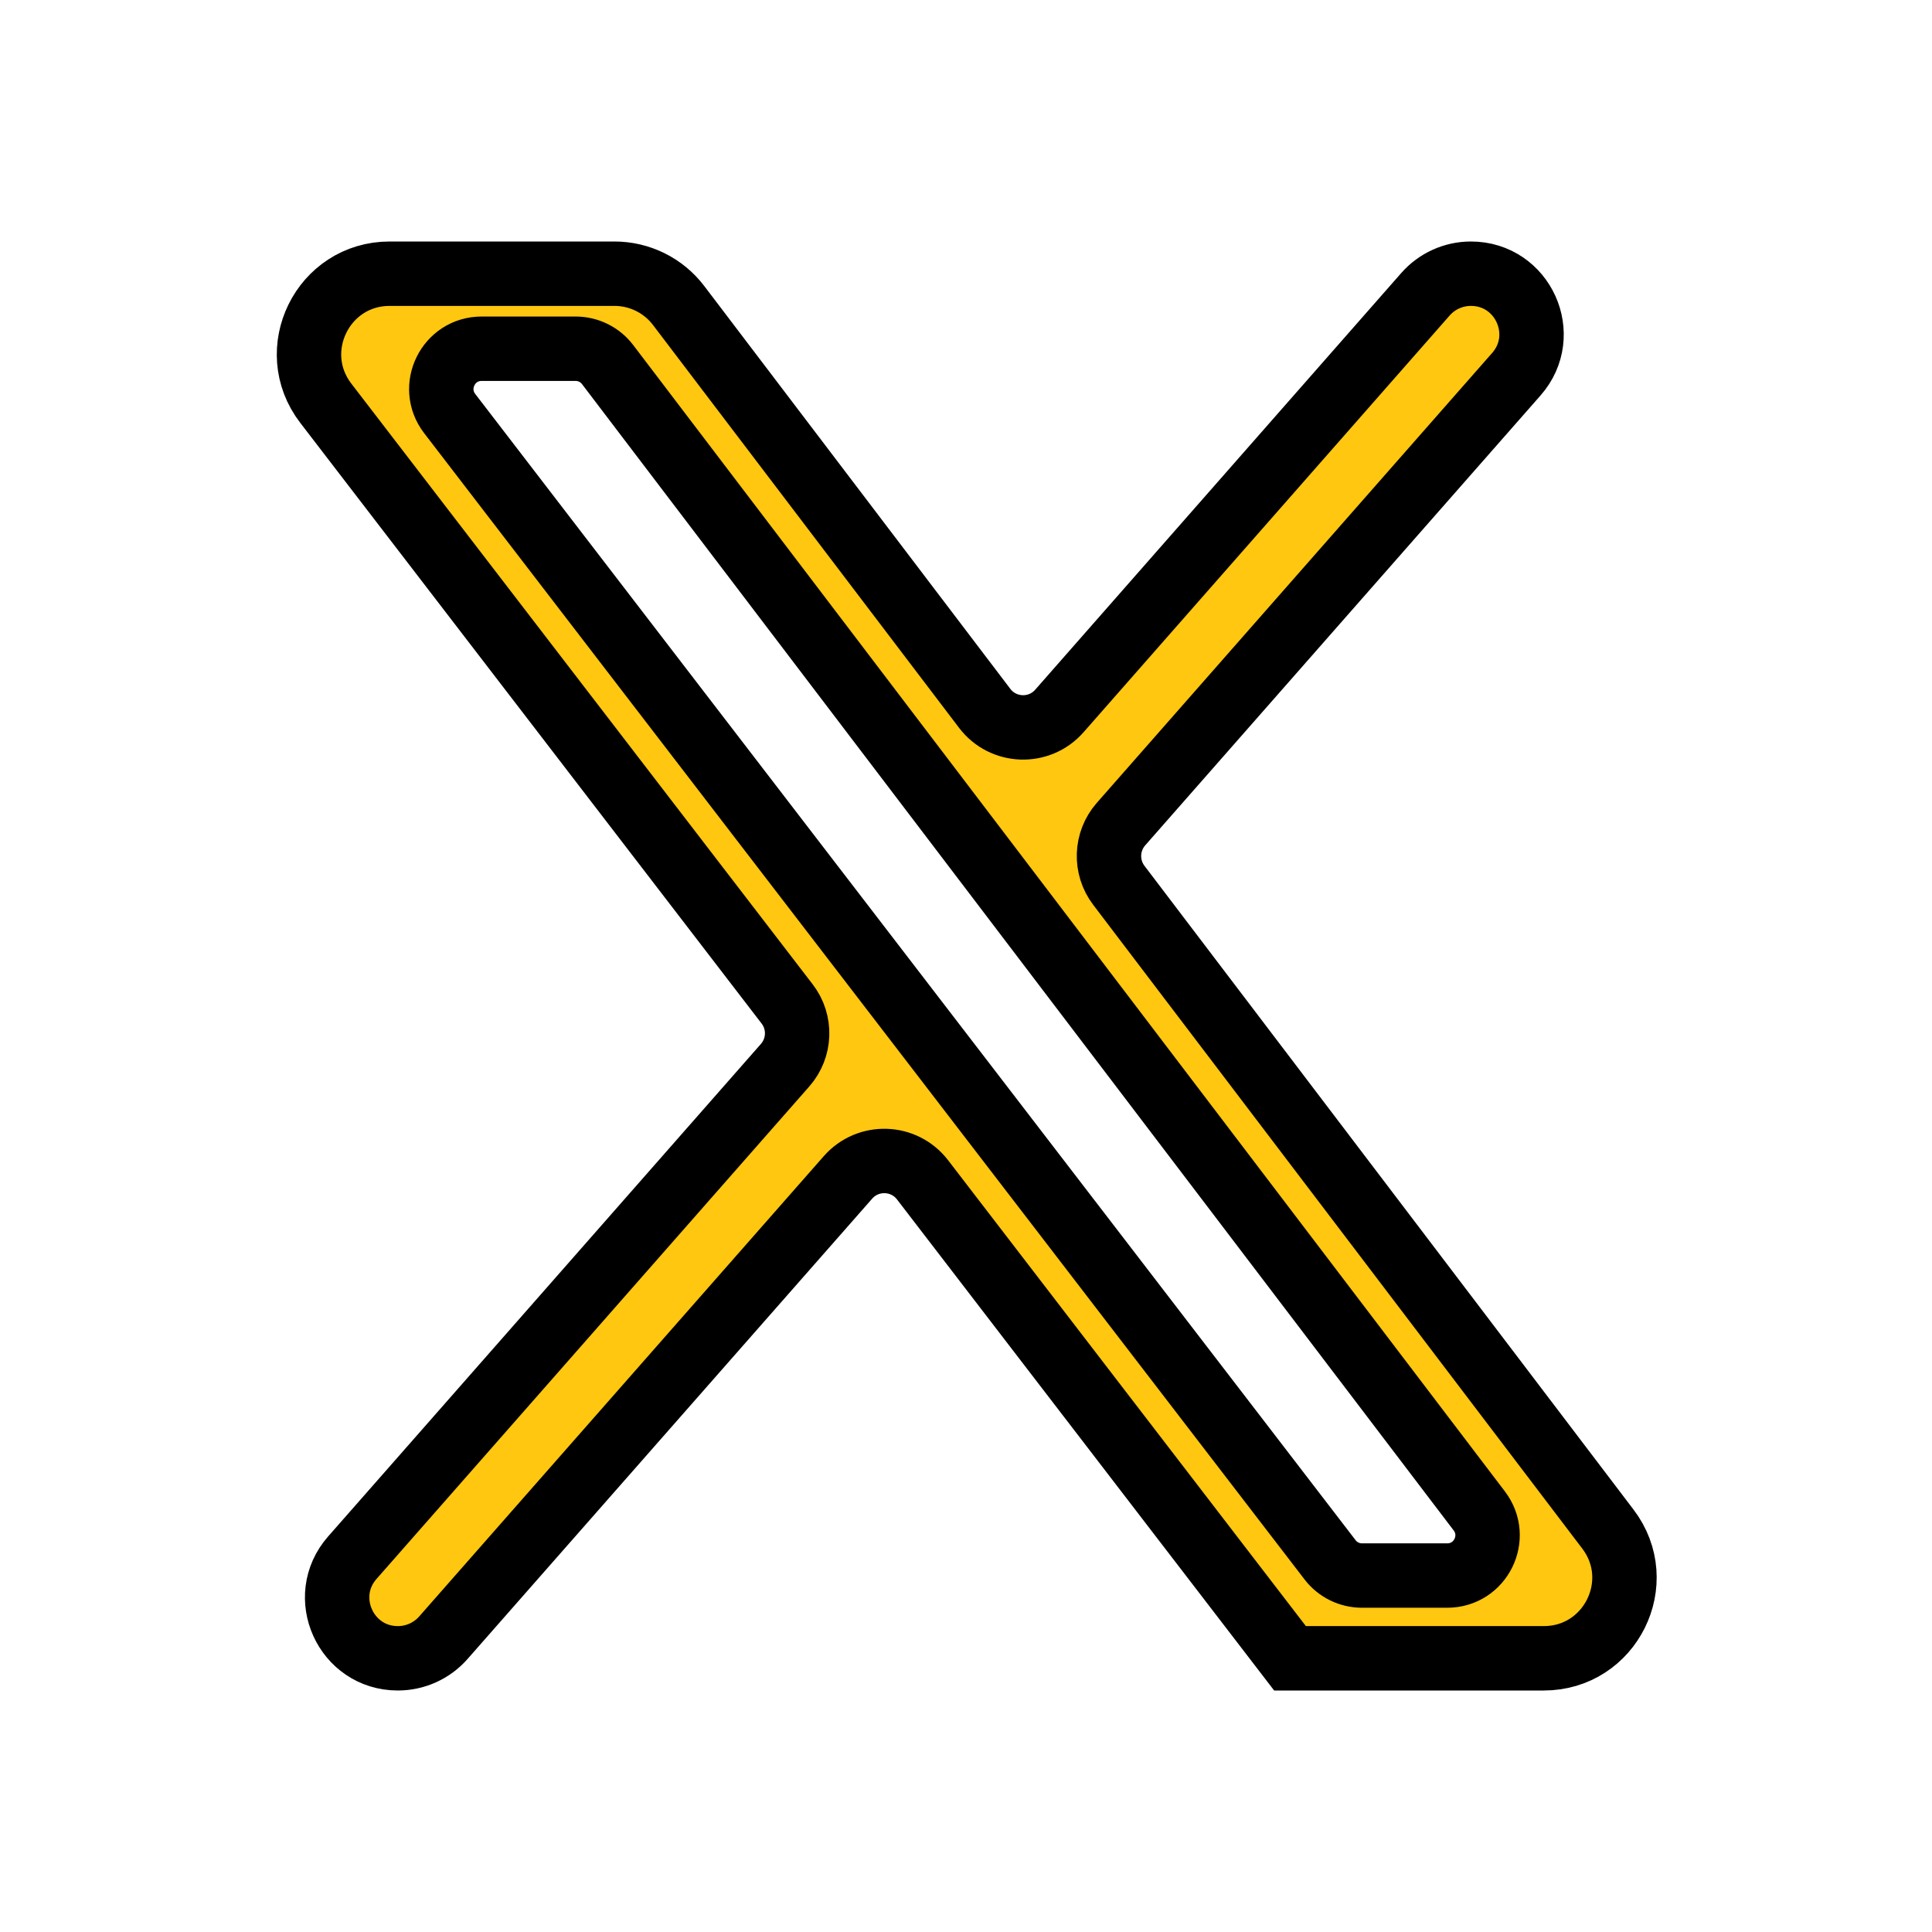 <svg width="24" height="24" viewBox="0 0 24 24" fill="none" xmlns="http://www.w3.org/2000/svg">
<path d="M16.523 19.377L16.523 19.377C16.617 19.5 16.764 19.572 16.919 19.572H17.978C18.392 19.572 18.627 19.099 18.376 18.769L7.548 4.529C7.454 4.405 7.307 4.332 7.15 4.332H5.983C5.568 4.332 5.334 4.808 5.586 5.137L16.523 19.377ZM17.707 3.656C17.85 3.493 18.056 3.4 18.272 3.4C18.919 3.4 19.264 4.162 18.837 4.648L13.925 10.238C13.737 10.453 13.726 10.77 13.898 10.997L19.974 18.995C20.475 19.654 20.005 20.6 19.178 20.6H16.025L11.46 14.656C11.23 14.357 10.784 14.342 10.534 14.626L5.508 20.344C5.365 20.507 5.159 20.6 4.942 20.6C4.295 20.6 3.949 19.836 4.377 19.35L9.753 13.232C9.942 13.017 9.953 12.698 9.778 12.471L4.047 5.009C3.542 4.351 4.011 3.4 4.84 3.4H7.633C7.946 3.4 8.241 3.546 8.43 3.795L12.232 8.799C12.461 9.101 12.91 9.117 13.16 8.832L17.707 3.656Z" fill="#FFC70F" stroke="black" stroke-width="0.8"/>
</svg>
